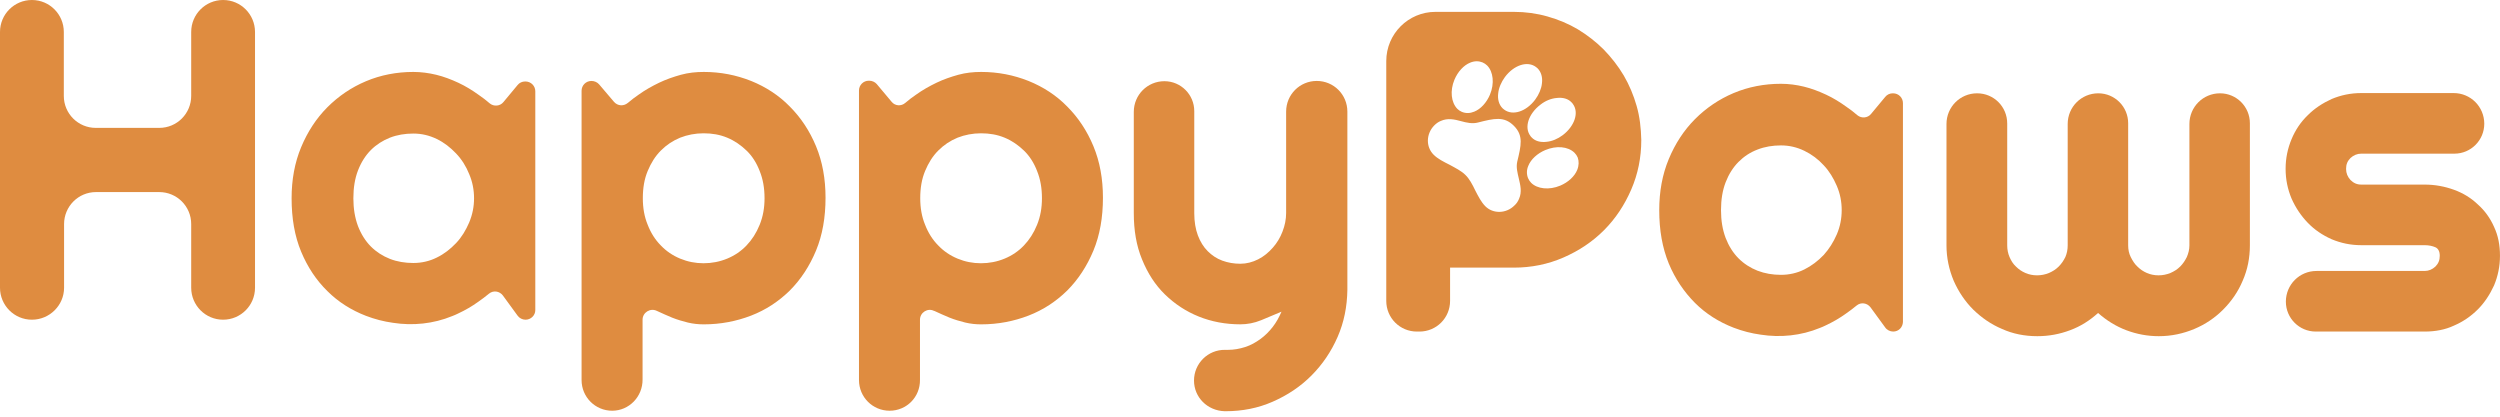<svg width="300" height="50" viewBox="0 0 300 50" fill="none" xmlns="http://www.w3.org/2000/svg">
<path d="M3.829 38.364C1.698 38.364 0 36.632 0 34.528V3.836C0 1.702 1.729 0 3.829 0C5.96 0 7.658 1.733 7.658 3.836V11.509C7.658 13.644 9.388 15.346 11.488 15.346H19.115C21.246 15.346 22.944 13.613 22.944 11.509V3.836C22.944 1.702 24.673 0 26.773 0C28.904 0 30.602 1.733 30.602 3.836V34.528C30.602 36.663 28.873 38.364 26.773 38.364C24.643 38.364 22.944 36.632 22.944 34.528V26.886C22.944 24.751 21.215 23.05 19.115 23.05H11.518C9.388 23.05 7.689 24.782 7.689 26.886V34.528C7.689 36.632 5.96 38.364 3.829 38.364Z" fill="#DF8C40"/>
<path d="M63.062 38.365C62.692 38.365 62.321 38.18 62.105 37.87L60.345 35.457C59.944 34.931 59.202 34.807 58.678 35.24C58.276 35.581 57.844 35.89 57.411 36.2C56.639 36.757 55.837 37.221 54.972 37.623C54.725 37.746 54.509 37.839 54.262 37.932C52.007 38.86 49.537 39.108 47.159 38.737C46.047 38.582 44.967 38.303 43.917 37.901C42.156 37.221 40.581 36.23 39.285 34.931C37.957 33.632 36.907 32.054 36.135 30.197C35.363 28.341 34.992 26.206 34.992 23.793C34.992 21.565 35.363 19.523 36.135 17.667C36.907 15.811 37.957 14.202 39.285 12.871C40.612 11.541 42.156 10.489 43.917 9.747C45.677 9.004 47.591 8.633 49.599 8.633C50.525 8.633 51.451 8.757 52.347 8.973C53.242 9.19 54.138 9.53 55.003 9.932C55.867 10.335 56.67 10.829 57.442 11.386C57.905 11.696 58.338 12.036 58.77 12.407C59.264 12.81 60.005 12.748 60.407 12.253L62.105 10.211C62.321 9.932 62.661 9.778 63.001 9.778H63.062C63.711 9.778 64.236 10.303 64.236 10.953V37.221C64.236 37.839 63.711 38.365 63.062 38.365ZM56.886 23.793C56.886 22.803 56.701 21.813 56.3 20.885C55.929 19.956 55.404 19.121 54.725 18.41C54.045 17.698 53.304 17.11 52.409 16.677C51.513 16.244 50.587 16.027 49.599 16.027C48.61 16.027 47.653 16.182 46.788 16.522C45.924 16.863 45.152 17.358 44.503 18.007C43.855 18.657 43.33 19.492 42.959 20.452C42.589 21.411 42.404 22.524 42.404 23.793C42.404 25.03 42.589 26.144 42.959 27.134C43.33 28.093 43.855 28.929 44.503 29.579C45.152 30.228 45.924 30.723 46.788 31.064C47.653 31.404 48.61 31.559 49.599 31.559C50.587 31.559 51.544 31.342 52.409 30.909C53.304 30.476 54.045 29.888 54.725 29.176C55.404 28.465 55.898 27.629 56.3 26.701C56.701 25.742 56.886 24.783 56.886 23.793Z" fill="#DF8C40"/>
<path d="M73.464 49.287C71.426 49.287 69.789 47.647 69.789 45.605V10.891C69.789 10.242 70.314 9.716 70.963 9.716H70.993C71.333 9.716 71.673 9.87 71.889 10.118L73.68 12.222C74.112 12.717 74.823 12.779 75.347 12.345C75.749 12.005 76.181 11.665 76.644 11.355C77.416 10.799 78.25 10.335 79.084 9.932C79.918 9.53 80.813 9.221 81.709 8.973C82.604 8.726 83.531 8.633 84.457 8.633C86.465 8.633 88.348 9.004 90.139 9.716C91.899 10.427 93.474 11.448 94.771 12.779C96.099 14.109 97.149 15.687 97.921 17.543C98.693 19.4 99.064 21.473 99.064 23.731C99.064 26.082 98.693 28.217 97.921 30.074C97.149 31.93 96.099 33.539 94.771 34.869C93.443 36.169 91.899 37.19 90.139 37.87C88.379 38.551 86.465 38.922 84.457 38.922C83.809 38.922 83.191 38.86 82.543 38.706C81.925 38.551 81.277 38.365 80.659 38.118C80.041 37.87 79.455 37.592 78.837 37.313C78.034 36.911 77.108 37.499 77.108 38.365V45.512C77.139 47.616 75.471 49.287 73.464 49.287ZM91.745 23.793C91.745 22.586 91.56 21.503 91.158 20.513C90.788 19.554 90.263 18.719 89.583 18.069C88.904 17.419 88.163 16.894 87.267 16.522C86.372 16.151 85.445 15.996 84.426 15.996C83.438 15.996 82.481 16.182 81.616 16.522C80.721 16.894 79.98 17.389 79.3 18.069C78.621 18.75 78.127 19.554 77.725 20.513C77.324 21.473 77.139 22.555 77.139 23.793C77.139 24.938 77.324 26.021 77.725 26.98C78.096 27.939 78.621 28.774 79.3 29.455C79.949 30.136 80.721 30.662 81.616 31.033C82.512 31.404 83.438 31.59 84.426 31.59C85.415 31.59 86.372 31.404 87.267 31.033C88.163 30.662 88.935 30.136 89.583 29.455C90.232 28.774 90.757 27.97 91.158 26.98C91.56 25.99 91.745 24.938 91.745 23.793Z" fill="#DF8C40"/>
<path d="M106.753 49.287C104.715 49.287 103.078 47.647 103.078 45.605V10.86C103.078 10.211 103.603 9.685 104.252 9.685H104.313C104.653 9.685 104.993 9.839 105.209 10.087L107 12.222C107.401 12.717 108.143 12.779 108.637 12.345C109.038 12.005 109.47 11.665 109.934 11.355C110.706 10.799 111.539 10.335 112.373 9.932C113.207 9.53 114.102 9.221 114.998 8.973C115.893 8.726 116.82 8.633 117.746 8.633C119.754 8.633 121.637 9.004 123.428 9.716C125.188 10.427 126.763 11.448 128.06 12.779C129.388 14.109 130.438 15.687 131.21 17.543C131.982 19.4 132.353 21.473 132.353 23.731C132.353 26.082 131.982 28.217 131.21 30.074C130.438 31.93 129.388 33.539 128.06 34.869C126.733 36.169 125.188 37.19 123.428 37.87C121.668 38.551 119.754 38.922 117.746 38.922C117.098 38.922 116.48 38.86 115.832 38.706C115.214 38.551 114.566 38.365 113.948 38.118C113.33 37.87 112.744 37.592 112.126 37.313H112.095C111.323 36.911 110.397 37.499 110.397 38.365V45.574C110.428 47.647 108.791 49.287 106.753 49.287ZM125.034 23.793C125.034 22.586 124.849 21.503 124.447 20.513C124.077 19.554 123.552 18.719 122.872 18.069C122.193 17.419 121.452 16.894 120.556 16.522C119.661 16.151 118.734 15.996 117.715 15.996C116.727 15.996 115.77 16.182 114.905 16.522C114.01 16.894 113.269 17.389 112.589 18.069C111.91 18.75 111.416 19.554 111.014 20.513C110.613 21.473 110.428 22.555 110.428 23.793C110.428 24.938 110.613 26.021 111.014 26.98C111.385 27.939 111.91 28.774 112.589 29.455C113.238 30.136 114.01 30.662 114.905 31.033C115.801 31.404 116.727 31.59 117.715 31.59C118.704 31.59 119.661 31.404 120.556 31.033C121.452 30.662 122.224 30.136 122.872 29.455C123.521 28.774 124.046 27.97 124.447 26.98C124.849 25.99 125.034 24.938 125.034 23.793Z" fill="#DF8C40"/>
<path d="M143.281 45.664C143.281 43.622 144.948 41.951 147.017 41.982H147.357C148.067 41.982 148.747 41.859 149.426 41.642C150.105 41.425 150.692 41.085 151.248 40.683C151.804 40.281 152.298 39.786 152.73 39.229C153.162 38.672 153.502 38.053 153.78 37.403C152.977 37.744 152.174 38.084 151.34 38.424C150.507 38.765 149.673 38.919 148.839 38.919C147.079 38.919 145.411 38.61 143.867 37.991C142.323 37.373 140.965 36.475 139.791 35.331C138.618 34.186 137.722 32.794 137.043 31.123C136.363 29.483 136.055 27.627 136.055 25.585V13.426C136.055 11.384 137.691 9.744 139.729 9.744C141.706 9.744 143.312 11.353 143.312 13.333V25.585C143.312 26.606 143.466 27.503 143.744 28.245C144.022 28.988 144.423 29.638 144.917 30.133C145.411 30.628 145.998 31.03 146.678 31.277C147.357 31.525 148.067 31.649 148.839 31.649C149.58 31.649 150.291 31.463 150.97 31.123C151.649 30.782 152.205 30.318 152.73 29.73C153.224 29.174 153.626 28.524 153.904 27.781C154.181 27.07 154.336 26.327 154.336 25.554V13.395C154.336 11.353 155.973 9.713 158.011 9.713C160.049 9.713 161.685 11.353 161.685 13.395V34.774C161.655 36.785 161.284 38.672 160.512 40.435C159.74 42.199 158.69 43.746 157.362 45.076C156.034 46.407 154.49 47.428 152.73 48.201C150.97 48.975 149.086 49.346 147.079 49.346H146.955C144.886 49.284 143.281 47.675 143.281 45.664Z" fill="#DF8C40"/>
<path d="M227.18 39.787C226.809 39.787 226.439 39.602 226.222 39.292L224.462 36.879C224.061 36.353 223.32 36.229 222.795 36.662C222.393 37.003 221.961 37.312 221.529 37.621C220.757 38.178 219.954 38.642 219.089 39.045C218.842 39.168 218.626 39.261 218.379 39.354C216.124 40.282 213.654 40.53 211.276 40.158C210.165 40.004 209.084 39.725 208.034 39.323C206.274 38.642 204.699 37.652 203.402 36.353C202.105 35.053 201.024 33.476 200.252 31.619C199.48 29.732 199.109 27.628 199.109 25.215C199.109 22.987 199.48 20.945 200.252 19.089C201.024 17.233 202.074 15.624 203.402 14.293C204.73 12.963 206.274 11.911 208.034 11.168C209.794 10.426 211.709 10.055 213.716 10.055C214.642 10.055 215.569 10.178 216.464 10.395C217.36 10.612 218.255 10.952 219.12 11.354C219.985 11.756 220.787 12.251 221.559 12.808C222.023 13.118 222.455 13.458 222.887 13.829C223.381 14.232 224.122 14.17 224.524 13.675L226.222 11.633C226.439 11.354 226.778 11.199 227.118 11.199H227.18C227.828 11.199 228.353 11.725 228.353 12.375V38.642C228.322 39.292 227.828 39.787 227.18 39.787ZM221.004 25.215C221.004 24.225 220.818 23.235 220.417 22.307C220.015 21.378 219.521 20.543 218.842 19.831C218.193 19.12 217.421 18.532 216.526 18.099C215.63 17.666 214.704 17.449 213.716 17.449C212.728 17.449 211.77 17.604 210.906 17.944C210.01 18.285 209.269 18.779 208.621 19.429C207.972 20.079 207.447 20.914 207.077 21.873C206.706 22.832 206.521 23.946 206.521 25.215C206.521 26.483 206.706 27.566 207.077 28.556C207.447 29.515 207.972 30.351 208.621 31C209.269 31.65 210.041 32.145 210.906 32.486C211.801 32.826 212.728 32.981 213.716 32.981C214.704 32.981 215.661 32.764 216.526 32.331C217.391 31.898 218.163 31.31 218.842 30.598C219.49 29.887 220.015 29.051 220.417 28.123C220.818 27.195 221.004 26.205 221.004 25.215Z" fill="#DF8C40"/>
<path d="M269.986 29.451C269.986 30.936 269.708 32.36 269.121 33.69C268.566 35.02 267.763 36.165 266.775 37.155C265.786 38.145 264.644 38.919 263.316 39.476C261.988 40.032 260.568 40.342 259.054 40.342C257.696 40.342 256.399 40.094 255.164 39.63C253.928 39.166 252.786 38.455 251.767 37.557C250.779 38.455 249.667 39.166 248.401 39.63C247.165 40.094 245.869 40.342 244.479 40.342C242.966 40.342 241.545 40.063 240.248 39.476C238.92 38.919 237.778 38.114 236.79 37.155C235.802 36.165 235.03 35.02 234.443 33.69C233.887 32.36 233.578 30.936 233.578 29.451V14.879C233.578 12.837 235.215 11.197 237.253 11.197C239.26 11.197 240.866 12.806 240.866 14.817V29.451C240.866 29.946 240.959 30.41 241.144 30.844C241.329 31.277 241.576 31.679 241.916 31.988C242.256 32.329 242.626 32.576 243.058 32.762C243.491 32.947 243.954 33.04 244.448 33.04C244.942 33.04 245.405 32.947 245.869 32.762C246.301 32.576 246.702 32.329 247.042 31.988C247.382 31.648 247.629 31.277 247.845 30.844C248.03 30.41 248.123 29.946 248.123 29.451V14.879C248.123 12.837 249.759 11.197 251.798 11.197C253.774 11.197 255.38 12.806 255.38 14.786V29.451C255.38 29.946 255.472 30.41 255.688 30.844C255.905 31.277 256.152 31.679 256.491 31.988C256.831 32.329 257.202 32.576 257.634 32.762C258.066 32.947 258.529 33.04 259.024 33.04C259.518 33.04 259.981 32.947 260.444 32.762C260.876 32.576 261.278 32.329 261.618 31.988C261.957 31.648 262.204 31.277 262.42 30.844C262.606 30.41 262.729 29.946 262.729 29.451V14.879C262.729 12.837 264.366 11.197 266.404 11.197C268.38 11.197 269.986 12.806 269.986 14.786V29.451Z" fill="#DF8C40"/>
<path d="M290.98 39.787H277.886C275.91 39.787 274.304 38.178 274.304 36.198C274.304 34.156 275.941 32.516 277.979 32.516H290.949C291.443 32.516 291.875 32.33 292.246 31.99C292.616 31.619 292.771 31.216 292.771 30.691C292.771 30.165 292.585 29.824 292.246 29.67C291.875 29.515 291.474 29.422 290.949 29.422H283.352C282.086 29.422 280.913 29.174 279.801 28.71C278.689 28.215 277.732 27.566 276.929 26.73C276.126 25.895 275.478 24.936 274.984 23.822C274.52 22.708 274.273 21.533 274.273 20.264C274.273 18.996 274.52 17.82 274.984 16.706C275.447 15.592 276.095 14.633 276.929 13.829C277.763 12.993 278.72 12.375 279.801 11.88C280.913 11.415 282.086 11.168 283.352 11.168H294.438C296.476 11.168 298.113 12.808 298.113 14.85C298.113 16.83 296.507 18.439 294.531 18.439H283.352C282.858 18.439 282.426 18.624 282.055 18.965C281.685 19.336 281.53 19.738 281.53 20.264C281.53 20.79 281.716 21.223 282.055 21.595C282.426 21.966 282.827 22.151 283.352 22.151H290.949C292.184 22.151 293.358 22.368 294.469 22.77C295.581 23.172 296.538 23.76 297.341 24.534C298.175 25.276 298.823 26.173 299.287 27.225C299.781 28.277 299.997 29.422 299.997 30.691C299.997 31.959 299.75 33.135 299.287 34.248C298.792 35.331 298.144 36.322 297.341 37.126C296.507 37.961 295.55 38.611 294.469 39.075C293.419 39.57 292.215 39.787 290.98 39.787Z" fill="#DF8C40"/>
<path d="M196.398 12.717C196.028 11.417 195.503 10.18 194.854 9.066C194.175 7.921 193.372 6.9 192.445 5.941C191.519 5.013 190.469 4.208 189.357 3.528C188.215 2.847 187.011 2.352 185.714 1.981C184.417 1.609 183.058 1.424 181.668 1.424H172.25C169.007 1.424 166.352 4.054 166.352 7.333V36.107C166.352 38.149 167.988 39.788 170.026 39.788H170.335C172.373 39.788 174.01 38.149 174.01 36.107V32.115H181.668C183.768 32.115 185.744 31.713 187.597 30.909C189.45 30.104 191.087 29.021 192.476 27.629C193.866 26.237 194.947 24.597 195.75 22.741C196.553 20.884 196.954 18.904 196.954 16.801C196.923 15.377 196.769 14.016 196.398 12.717ZM186.794 11.758C187.535 11.665 188.184 11.85 188.585 12.284C188.647 12.345 188.709 12.407 188.74 12.469C189.512 13.49 188.956 15.13 187.536 16.213C186.918 16.677 186.239 16.955 185.59 17.017C184.849 17.11 184.2 16.924 183.799 16.491C183.737 16.429 183.675 16.367 183.645 16.305C182.873 15.284 183.428 13.645 184.849 12.562C185.436 12.098 186.115 11.819 186.794 11.758ZM179.785 11.201C179.846 10.551 180.155 9.839 180.587 9.251C181.668 7.797 183.305 7.271 184.324 8.045C184.386 8.107 184.447 8.138 184.509 8.199C184.942 8.633 185.127 9.282 185.034 9.994C184.972 10.644 184.664 11.355 184.231 11.943C183.15 13.397 181.514 13.923 180.495 13.15C180.433 13.088 180.371 13.057 180.309 12.995C179.877 12.562 179.692 11.912 179.785 11.201ZM174.535 9.561C174.936 8.602 175.647 7.828 176.419 7.519C176.944 7.302 177.438 7.302 177.901 7.488C178.117 7.581 178.302 7.704 178.457 7.859C179.198 8.602 179.352 10.025 178.796 11.355C178.395 12.314 177.685 13.088 176.913 13.397C176.388 13.614 175.894 13.614 175.43 13.428C175.214 13.335 175.029 13.212 174.875 13.057C174.133 12.284 173.979 10.891 174.535 9.561ZM182.255 21.41C182.44 22.215 182.656 23.019 182.286 23.855C182.162 24.164 181.977 24.442 181.73 24.659C180.742 25.649 179.167 25.68 178.241 24.752C177.746 24.257 177.407 23.576 177.036 22.865C176.696 22.153 176.326 21.441 175.832 20.977C175.369 20.513 174.628 20.142 173.948 19.771C173.207 19.399 172.528 19.059 172.034 18.564C171.076 17.605 171.138 16.058 172.095 15.068C172.342 14.82 172.589 14.635 172.898 14.511C173.732 14.14 174.535 14.325 175.338 14.542C176.017 14.728 176.696 14.882 177.376 14.697C179.321 14.202 180.495 13.923 181.668 15.099C182.842 16.275 182.533 17.45 182.07 19.399C181.915 20.08 182.101 20.73 182.255 21.41ZM189.265 20.39C188.956 21.163 188.184 21.875 187.227 22.277C185.899 22.834 184.478 22.679 183.737 21.936C183.583 21.782 183.459 21.596 183.367 21.38C183.181 20.916 183.181 20.39 183.398 19.895C183.706 19.121 184.478 18.409 185.436 18.007C186.763 17.45 188.153 17.574 188.925 18.317L188.956 18.348C189.11 18.502 189.234 18.688 189.327 18.904C189.481 19.338 189.481 19.863 189.265 20.39Z" fill="#DF8C40"/>
</svg>
